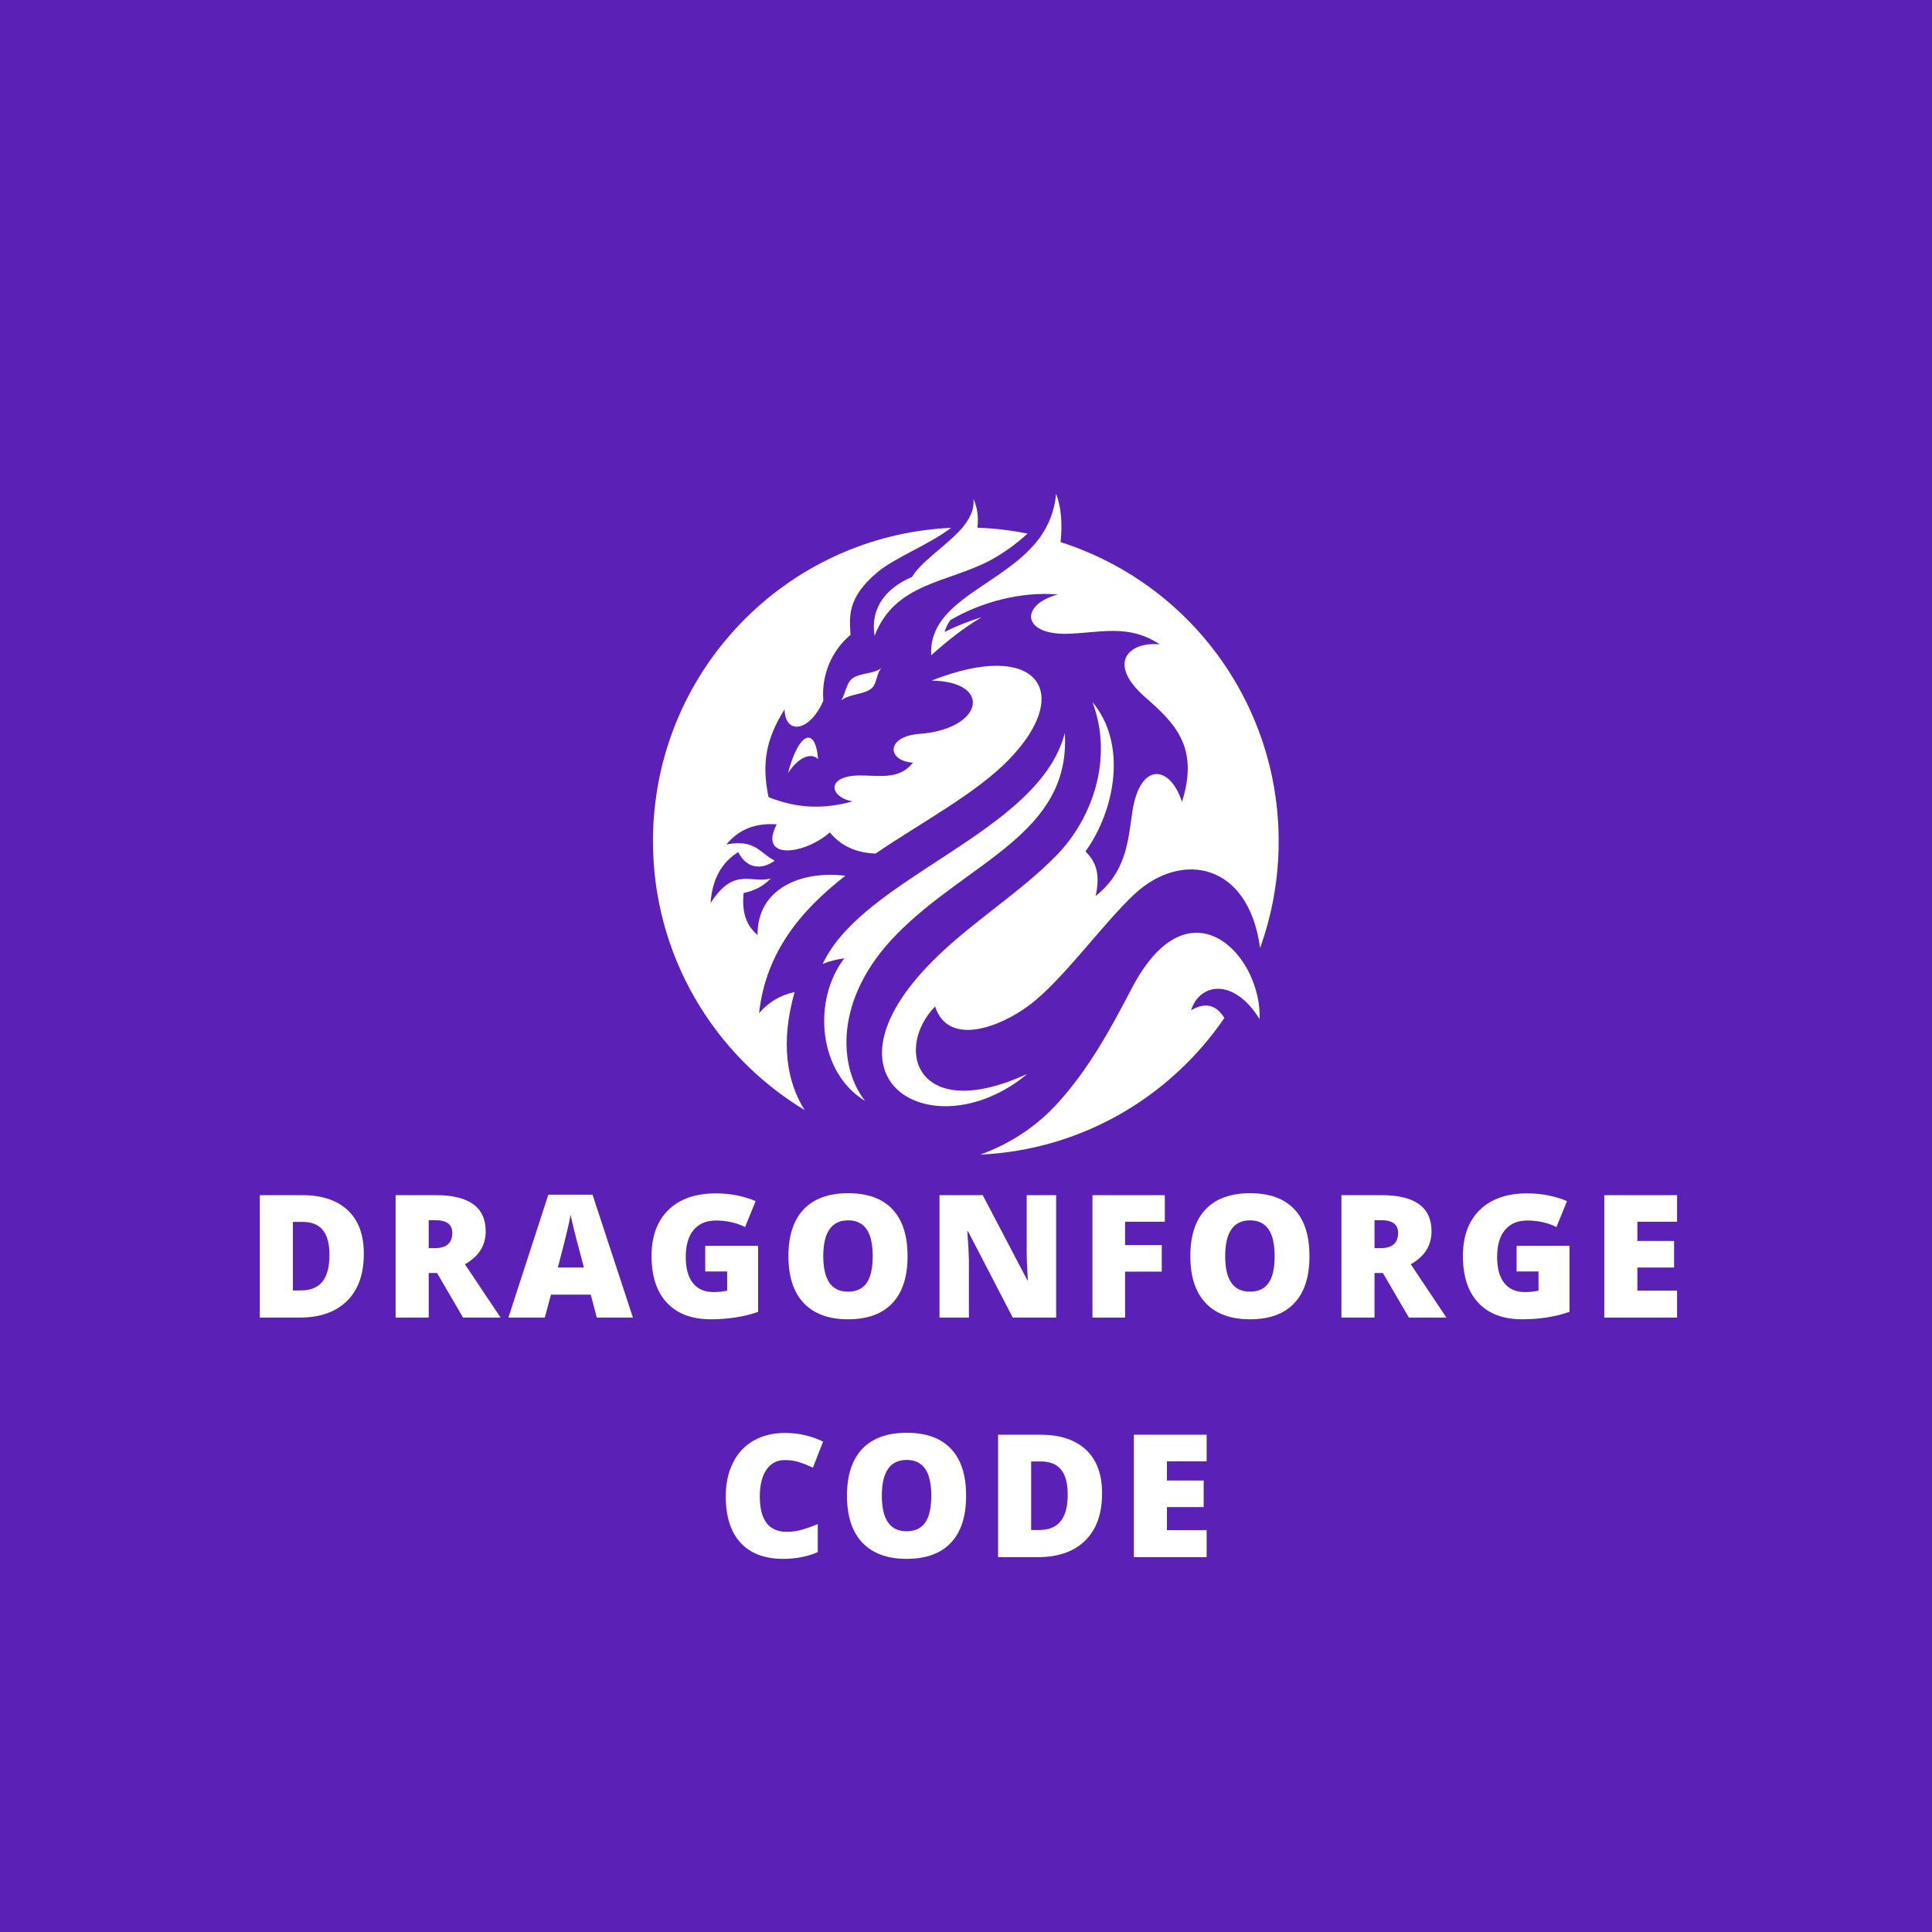 <svg xmlns="http://www.w3.org/2000/svg" xmlns:xlink="http://www.w3.org/1999/xlink" width="500" zoomAndPan="magnify" viewBox="0 0 375 375" height="500" preserveAspectRatio="xMidYMid meet" version="1.0"><defs><g/><clipPath id="32cbad4f33"><path d="M 126.715 95.855 L 248.215 95.855 L 248.215 224.105 L 126.715 224.105 Z M 126.715 95.855 " clip-rule="nonzero"/></clipPath></defs><rect x="-37.5" width="450" fill="#ffffff" y="-37.5" height="450" fill-opacity="1"/><rect x="-37.5" width="450" fill="#5b21b6" y="-37.5" height="450" fill-opacity="1"/><g clip-path="url(#32cbad4f33)"><path fill="#ffffff" d="M 147.332 196.688 C 149.121 194.508 151.629 193.094 154.238 192.555 C 151.477 202.227 152.652 209.895 156.184 215.461 C 138.531 204.816 126.742 185.398 126.742 163.266 C 126.742 130.586 152.395 103.938 184.625 102.449 C 180.199 105.781 173.855 108.168 170.48 110.938 C 164.137 116.121 164.957 120.043 165.082 123.227 C 161.324 126.379 159.406 131.152 159.812 136 C 157.051 142.281 152.32 142.539 152.293 137.664 C 148.586 143.59 147.844 148.258 149.172 154.723 C 154.902 157.004 160.043 157.059 165.492 155.543 C 160.836 154.723 160.199 150.363 167.359 150.516 C 171.121 150.594 174.699 151.234 177.207 148.027 C 172.117 147.719 171.887 142.926 178.512 142.438 C 190.738 141.539 192.836 132.332 180.84 132.098 C 201.305 123.996 208.617 134.305 195.777 147.488 C 189.332 154.082 179.254 159.367 169.941 165.676 C 166.363 165.547 163.316 164.316 161.066 161.57 C 156.156 165.906 147.102 167.059 150.758 160.008 C 146.23 159.672 143.188 161.262 140.988 163.906 C 146.691 162.801 147.535 165.699 150.375 167.035 C 148.355 168.574 145.184 169.086 143.289 165.395 C 139.887 167.496 138.227 170.906 137.918 175.293 C 142.547 168.062 145.926 171.625 149.609 170.496 C 148.305 171.855 146.641 172.883 144.34 173.32 C 143.902 177.527 145.133 179.887 147.051 181.477 C 146.922 172.652 155.262 168.906 164.086 169.984 C 155.516 176.629 148.609 184.836 147.332 196.688 Z M 152.957 150.055 C 155.492 146.234 157.871 146.336 158.789 147.359 C 158.277 140.82 155.004 142.129 152.957 150.055 Z M 177.027 111.988 C 172.246 113.992 168.844 117.812 169.766 123.402 C 173.754 113.043 184.062 113.145 192.301 108.707 C 194.703 107.398 197.211 105.629 199.438 103.578 C 196.215 102.91 192.988 102.551 189.715 102.422 C 189.973 100.344 189.691 98.5 188.949 96.855 C 189.152 98.984 188.105 100.934 186.543 102.73 C 183.527 106.039 178.82 108.965 177.027 111.988 Z M 163.316 135.922 C 165.109 134.586 167.59 134.895 169.176 133.613 C 170.199 132.793 170.121 130.613 171.121 129.637 C 169.586 130.867 166.875 130.535 165.34 131.766 C 164.289 132.637 164.086 134.613 163.316 135.922 Z M 205.855 105.219 C 206.238 101.602 205.984 98.445 204.988 95.855 C 204.68 99.215 203.527 101.934 201.891 104.27 C 195.062 113.656 180.176 116.273 180.738 127.199 C 183.68 124.559 186.824 122.02 190.508 119.812 C 188.027 120.559 185.648 121.508 183.348 122.66 C 183.578 121.84 183.961 121.07 184.473 120.352 C 190.535 116.836 198.027 114.812 205.344 115.375 C 197.977 117.375 198.363 123.098 206.828 123.02 C 213.094 122.941 218.926 120.918 225.09 125.07 C 219.336 124.48 214.605 128.559 222.254 135.305 C 227.906 140.258 232.844 144.926 229.414 155.645 C 227.137 148.465 221.23 147.773 219.77 157.672 C 218.953 163.188 218.645 169.164 212.66 173.91 C 213.48 170.164 213.043 167.547 210.691 165.266 C 216.422 157.289 218.875 144.438 212.047 136.281 C 216.141 147.156 212.098 158.852 204.988 166.113 C 198.184 173.035 189.434 178.5 182.398 185.195 C 156.387 209.871 181.43 223.438 199.387 208.461 C 178 218.207 173.449 203.664 181.504 195.352 C 184.012 203.125 193.887 199.48 199.668 195.199 C 206.266 190.301 214.145 179.141 220.309 173.449 C 229.391 165.109 242.332 167.445 244.582 183.988 C 246.91 177.527 248.191 170.551 248.191 163.289 C 248.191 136.715 231.078 113.297 205.855 105.219 Z M 174.086 181.297 C 187.977 167.188 207.879 161.828 206.676 142.281 C 201.688 161.676 167.617 170.086 159.688 187.094 C 161.094 186.527 162.473 186.195 163.883 186.016 C 157.641 194.121 158.789 208.176 167.922 213.691 C 162.883 207.383 161.578 193.992 174.086 181.297 Z M 219.668 191.84 C 215.523 199.789 211.508 207.176 205.523 213.871 C 201.199 218.719 195.855 222.105 190.277 224.105 C 209.949 223.207 227.188 212.898 237.652 197.586 C 236.168 195.172 234.094 194.379 231.18 196.098 C 232.305 192.379 236.219 190.453 240.336 193.25 C 241.742 194.172 243.152 195.66 244.48 197.816 C 244.609 194.863 243.867 191.734 242.535 188.965 C 238.34 180.348 228.16 175.551 219.668 191.84 Z M 219.668 191.84 " fill-opacity="1" fill-rule="evenodd"/></g><g fill="#ffffff" fill-opacity="1"><g transform="translate(47.87, 255.745)"><g><path d="M 22.75 -12.391 C 22.75 -8.422 21.656 -5.363 19.469 -3.219 C 17.281 -1.07 14.211 0 10.266 0 L 2.562 0 L 2.562 -23.766 L 10.797 -23.766 C 14.609 -23.766 17.551 -22.789 19.625 -20.844 C 21.707 -18.895 22.75 -16.078 22.75 -12.391 Z M 16.078 -12.156 C 16.078 -14.332 15.645 -15.945 14.781 -17 C 13.926 -18.051 12.617 -18.578 10.859 -18.578 L 8.984 -18.578 L 8.984 -5.266 L 10.422 -5.266 C 12.367 -5.266 13.797 -5.832 14.703 -6.969 C 15.617 -8.102 16.078 -9.832 16.078 -12.156 Z M 16.078 -12.156 "/></g></g></g><g fill="#ffffff" fill-opacity="1"><g transform="translate(74.226, 255.745)"><g><path d="M 8.984 -8.656 L 8.984 0 L 2.562 0 L 2.562 -23.766 L 10.359 -23.766 C 16.816 -23.766 20.047 -21.426 20.047 -16.75 C 20.047 -13.988 18.703 -11.859 16.016 -10.359 L 22.938 0 L 15.656 0 L 10.609 -8.656 Z M 8.984 -13.484 L 10.188 -13.484 C 12.438 -13.484 13.562 -14.473 13.562 -16.453 C 13.562 -18.086 12.461 -18.906 10.266 -18.906 L 8.984 -18.906 Z M 8.984 -13.484 "/></g></g></g><g fill="#ffffff" fill-opacity="1"><g transform="translate(98.681, 255.745)"><g><path d="M 17.156 0 L 15.984 -4.453 L 8.266 -4.453 L 7.062 0 L 0 0 L 7.75 -23.859 L 16.328 -23.859 L 24.172 0 Z M 14.656 -9.719 L 13.625 -13.625 C 13.383 -14.488 13.094 -15.609 12.75 -16.984 C 12.414 -18.359 12.191 -19.348 12.078 -19.953 C 11.984 -19.398 11.789 -18.488 11.5 -17.219 C 11.219 -15.945 10.582 -13.445 9.594 -9.719 Z M 14.656 -9.719 "/></g></g></g><g fill="#ffffff" fill-opacity="1"><g transform="translate(124.777, 255.745)"><g><path d="M 12.109 -13.922 L 22.375 -13.922 L 22.375 -1.109 C 19.582 -0.148 16.52 0.328 13.188 0.328 C 9.52 0.328 6.688 -0.734 4.688 -2.859 C 2.688 -4.984 1.688 -8.016 1.688 -11.953 C 1.688 -15.785 2.781 -18.77 4.969 -20.906 C 7.164 -23.039 10.234 -24.109 14.172 -24.109 C 15.672 -24.109 17.082 -23.969 18.406 -23.688 C 19.738 -23.406 20.898 -23.047 21.891 -22.609 L 19.844 -17.578 C 18.133 -18.422 16.254 -18.844 14.203 -18.844 C 12.328 -18.844 10.879 -18.234 9.859 -17.016 C 8.836 -15.797 8.328 -14.051 8.328 -11.781 C 8.328 -9.562 8.789 -7.867 9.719 -6.703 C 10.645 -5.535 11.977 -4.953 13.719 -4.953 C 14.676 -4.953 15.555 -5.047 16.359 -5.234 L 16.359 -8.953 L 12.109 -8.953 Z M 12.109 -13.922 "/></g></g></g><g fill="#ffffff" fill-opacity="1"><g transform="translate(151.344, 255.745)"><g><path d="M 24.812 -11.922 C 24.812 -7.922 23.828 -4.879 21.859 -2.797 C 19.898 -0.711 17.031 0.328 13.25 0.328 C 9.52 0.328 6.66 -0.719 4.672 -2.812 C 2.68 -4.906 1.688 -7.953 1.688 -11.953 C 1.688 -15.91 2.676 -18.93 4.656 -21.016 C 6.633 -23.098 9.508 -24.141 13.281 -24.141 C 17.062 -24.141 19.926 -23.102 21.875 -21.031 C 23.832 -18.969 24.812 -15.93 24.812 -11.922 Z M 8.453 -11.922 C 8.453 -7.328 10.051 -5.031 13.25 -5.031 C 14.875 -5.031 16.078 -5.586 16.859 -6.703 C 17.648 -7.816 18.047 -9.555 18.047 -11.922 C 18.047 -14.297 17.645 -16.047 16.844 -17.172 C 16.051 -18.305 14.863 -18.875 13.281 -18.875 C 10.062 -18.875 8.453 -16.555 8.453 -11.922 Z M 8.453 -11.922 "/></g></g></g><g fill="#ffffff" fill-opacity="1"><g transform="translate(179.797, 255.745)"><g><path d="M 25.203 0 L 16.781 0 L 8.094 -16.75 L 7.953 -16.75 C 8.16 -14.113 8.266 -12.102 8.266 -10.719 L 8.266 0 L 2.562 0 L 2.562 -23.766 L 10.953 -23.766 L 19.609 -7.25 L 19.703 -7.25 C 19.555 -9.645 19.484 -11.566 19.484 -13.016 L 19.484 -23.766 L 25.203 -23.766 Z M 25.203 0 "/></g></g></g><g fill="#ffffff" fill-opacity="1"><g transform="translate(209.484, 255.745)"><g><path d="M 8.891 0 L 2.562 0 L 2.562 -23.766 L 16.609 -23.766 L 16.609 -18.609 L 8.891 -18.609 L 8.891 -14.078 L 16.016 -14.078 L 16.016 -8.922 L 8.891 -8.922 Z M 8.891 0 "/></g></g></g><g fill="#ffffff" fill-opacity="1"><g transform="translate(229.356, 255.745)"><g><path d="M 24.812 -11.922 C 24.812 -7.922 23.828 -4.879 21.859 -2.797 C 19.898 -0.711 17.031 0.328 13.25 0.328 C 9.52 0.328 6.66 -0.719 4.672 -2.812 C 2.68 -4.906 1.688 -7.953 1.688 -11.953 C 1.688 -15.91 2.676 -18.93 4.656 -21.016 C 6.633 -23.098 9.508 -24.141 13.281 -24.141 C 17.062 -24.141 19.926 -23.102 21.875 -21.031 C 23.832 -18.969 24.812 -15.93 24.812 -11.922 Z M 8.453 -11.922 C 8.453 -7.328 10.051 -5.031 13.25 -5.031 C 14.875 -5.031 16.078 -5.586 16.859 -6.703 C 17.648 -7.816 18.047 -9.555 18.047 -11.922 C 18.047 -14.297 17.645 -16.047 16.844 -17.172 C 16.051 -18.305 14.863 -18.875 13.281 -18.875 C 10.062 -18.875 8.453 -16.555 8.453 -11.922 Z M 8.453 -11.922 "/></g></g></g><g fill="#ffffff" fill-opacity="1"><g transform="translate(257.809, 255.745)"><g><path d="M 8.984 -8.656 L 8.984 0 L 2.562 0 L 2.562 -23.766 L 10.359 -23.766 C 16.816 -23.766 20.047 -21.426 20.047 -16.75 C 20.047 -13.988 18.703 -11.859 16.016 -10.359 L 22.938 0 L 15.656 0 L 10.609 -8.656 Z M 8.984 -13.484 L 10.188 -13.484 C 12.438 -13.484 13.562 -14.473 13.562 -16.453 C 13.562 -18.086 12.461 -18.906 10.266 -18.906 L 8.984 -18.906 Z M 8.984 -13.484 "/></g></g></g><g fill="#ffffff" fill-opacity="1"><g transform="translate(282.263, 255.745)"><g><path d="M 12.109 -13.922 L 22.375 -13.922 L 22.375 -1.109 C 19.582 -0.148 16.52 0.328 13.188 0.328 C 9.52 0.328 6.688 -0.734 4.688 -2.859 C 2.688 -4.984 1.688 -8.016 1.688 -11.953 C 1.688 -15.785 2.781 -18.77 4.969 -20.906 C 7.164 -23.039 10.234 -24.109 14.172 -24.109 C 15.672 -24.109 17.082 -23.969 18.406 -23.688 C 19.738 -23.406 20.898 -23.047 21.891 -22.609 L 19.844 -17.578 C 18.133 -18.422 16.254 -18.844 14.203 -18.844 C 12.328 -18.844 10.879 -18.234 9.859 -17.016 C 8.836 -15.797 8.328 -14.051 8.328 -11.781 C 8.328 -9.562 8.789 -7.867 9.719 -6.703 C 10.645 -5.535 11.977 -4.953 13.719 -4.953 C 14.676 -4.953 15.555 -5.047 16.359 -5.234 L 16.359 -8.953 L 12.109 -8.953 Z M 12.109 -13.922 "/></g></g></g><g fill="#ffffff" fill-opacity="1"><g transform="translate(308.831, 255.745)"><g><path d="M 16.688 0 L 2.562 0 L 2.562 -23.766 L 16.688 -23.766 L 16.688 -18.609 L 8.984 -18.609 L 8.984 -14.875 L 16.109 -14.875 L 16.109 -9.719 L 8.984 -9.719 L 8.984 -5.234 L 16.688 -5.234 Z M 16.688 0 "/></g></g></g><g fill="#ffffff" fill-opacity="1"><g transform="translate(139.183, 302.245)"><g><path d="M 13.156 -18.844 C 11.625 -18.844 10.43 -18.219 9.578 -16.969 C 8.723 -15.719 8.297 -13.988 8.297 -11.781 C 8.297 -7.207 10.035 -4.922 13.516 -4.922 C 14.566 -4.922 15.582 -5.066 16.562 -5.359 C 17.551 -5.648 18.547 -6.004 19.547 -6.422 L 19.547 -0.984 C 17.555 -0.109 15.312 0.328 12.812 0.328 C 9.227 0.328 6.477 -0.711 4.562 -2.797 C 2.645 -4.879 1.688 -7.883 1.688 -11.812 C 1.688 -14.281 2.148 -16.445 3.078 -18.312 C 4.004 -20.176 5.336 -21.609 7.078 -22.609 C 8.816 -23.609 10.863 -24.109 13.219 -24.109 C 15.789 -24.109 18.242 -23.551 20.578 -22.438 L 18.609 -17.375 C 17.734 -17.789 16.859 -18.141 15.984 -18.422 C 15.109 -18.703 14.164 -18.844 13.156 -18.844 Z M 13.156 -18.844 "/></g></g></g><g fill="#ffffff" fill-opacity="1"><g transform="translate(162.711, 302.245)"><g><path d="M 24.812 -11.922 C 24.812 -7.922 23.828 -4.879 21.859 -2.797 C 19.898 -0.711 17.031 0.328 13.25 0.328 C 9.52 0.328 6.66 -0.719 4.672 -2.812 C 2.68 -4.906 1.688 -7.953 1.688 -11.953 C 1.688 -15.91 2.676 -18.93 4.656 -21.016 C 6.633 -23.098 9.508 -24.141 13.281 -24.141 C 17.062 -24.141 19.926 -23.102 21.875 -21.031 C 23.832 -18.969 24.812 -15.93 24.812 -11.922 Z M 8.453 -11.922 C 8.453 -7.328 10.051 -5.031 13.25 -5.031 C 14.875 -5.031 16.078 -5.586 16.859 -6.703 C 17.648 -7.816 18.047 -9.555 18.047 -11.922 C 18.047 -14.297 17.645 -16.047 16.844 -17.172 C 16.051 -18.305 14.863 -18.875 13.281 -18.875 C 10.062 -18.875 8.453 -16.555 8.453 -11.922 Z M 8.453 -11.922 "/></g></g></g><g fill="#ffffff" fill-opacity="1"><g transform="translate(191.164, 302.245)"><g><path d="M 22.75 -12.391 C 22.75 -8.422 21.656 -5.363 19.469 -3.219 C 17.281 -1.07 14.211 0 10.266 0 L 2.562 0 L 2.562 -23.766 L 10.797 -23.766 C 14.609 -23.766 17.551 -22.789 19.625 -20.844 C 21.707 -18.895 22.75 -16.078 22.75 -12.391 Z M 16.078 -12.156 C 16.078 -14.332 15.645 -15.945 14.781 -17 C 13.926 -18.051 12.617 -18.578 10.859 -18.578 L 8.984 -18.578 L 8.984 -5.266 L 10.422 -5.266 C 12.367 -5.266 13.797 -5.832 14.703 -6.969 C 15.617 -8.102 16.078 -9.832 16.078 -12.156 Z M 16.078 -12.156 "/></g></g></g><g fill="#ffffff" fill-opacity="1"><g transform="translate(217.52, 302.245)"><g><path d="M 16.688 0 L 2.562 0 L 2.562 -23.766 L 16.688 -23.766 L 16.688 -18.609 L 8.984 -18.609 L 8.984 -14.875 L 16.109 -14.875 L 16.109 -9.719 L 8.984 -9.719 L 8.984 -5.234 L 16.688 -5.234 Z M 16.688 0 "/></g></g></g></svg>